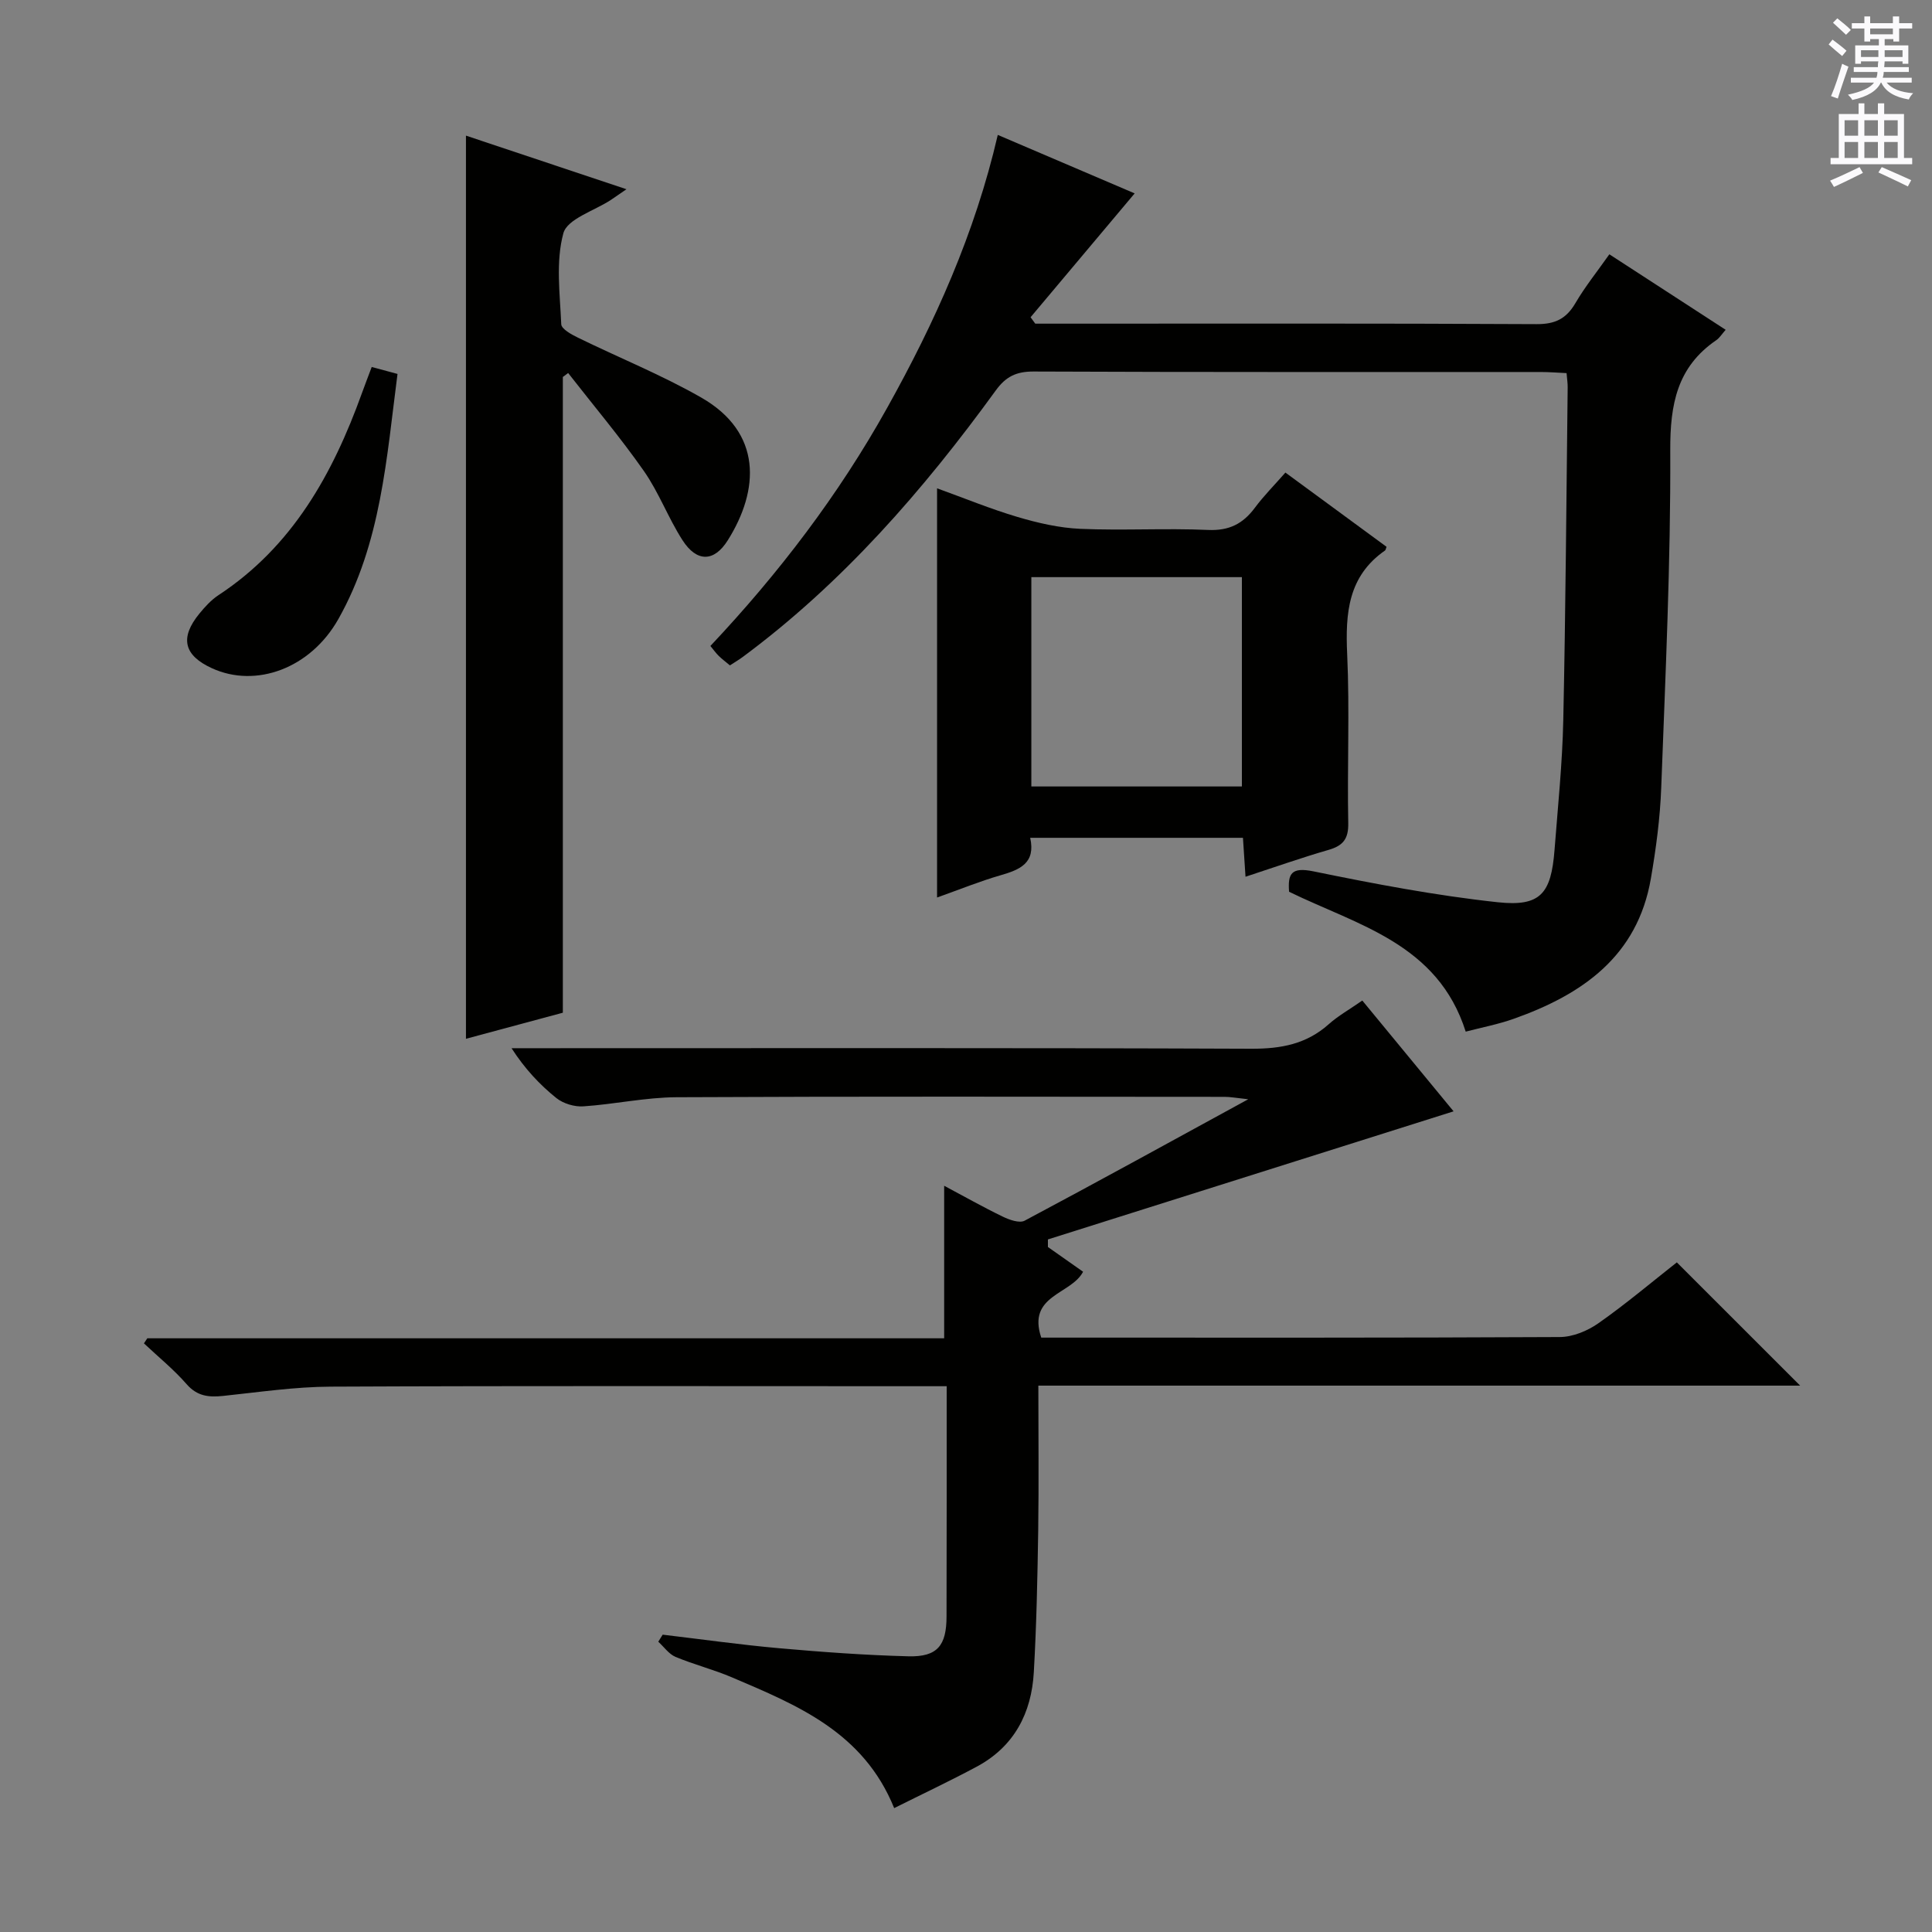 <svg enable-background="new 0 0 400 400" viewBox="0 0 400 400" xmlns="http://www.w3.org/2000/svg"><rect x="0" y="0" width="400" height="400" fill="#808080" stroke="none"/><g fill="#010100"><path d="m196 287c-2.43 0-4.24 0-6.04 0-40.49 0-80.98-.1-121.47.09-7.44.03-14.87 1.14-22.29 1.92-2.97.31-5.37.08-7.56-2.43-2.67-3.06-5.87-5.65-8.84-8.45.23-.35.47-.7.7-1.05h164.98c0-10.58 0-20.78 0-31.58 4.07 2.16 8.03 4.41 12.13 6.39 1.36.66 3.45 1.41 4.53.84 15.09-8.03 30.07-16.28 46.29-25.14-2.52-.27-3.7-.5-4.88-.5-37.82-.02-75.65-.11-113.47.08-6.44.03-12.87 1.46-19.32 1.89-1.83.12-4.13-.57-5.56-1.71-3.46-2.78-6.53-6.05-9.29-10.33h5.2c49.32 0 98.64-.09 147.96.11 6.12.02 11.39-.94 16.02-5.07 1.96-1.75 4.31-3.06 6.96-4.91 6.51 7.9 12.88 15.64 18.9 22.94-28.2 8.91-56.09 17.71-83.99 26.52v1.57c2.38 1.68 4.76 3.35 7.28 5.12-2.46 4.74-11.63 4.8-8.66 13.64h4.38c34.32 0 68.65.06 102.97-.12 2.7-.01 5.75-1.27 8.01-2.86 5.7-4 11.04-8.52 16.23-12.6 8.45 8.45 16.79 16.78 25.53 25.52-52.55 0-104.87 0-157.72 0 0 10.36.11 20.14-.03 29.92-.15 9.81-.35 19.63-.91 29.42-.48 8.47-4.07 15.4-11.82 19.55-5.52 2.96-11.19 5.63-17.09 8.58-6.38-15.75-20.08-21.31-33.56-27.06-3.81-1.63-7.88-2.65-11.71-4.25-1.38-.58-2.39-2.07-3.57-3.14.3-.49.61-.97.91-1.46 8.01.95 16 2.08 24.03 2.8 8.93.79 17.9 1.45 26.86 1.68 5.98.15 7.88-2.22 7.88-8.27.04-15.67.03-31.31.03-47.65z"/><path d="m333.2 52.65c8.34 5.42 16.13 10.47 24.08 15.63-.82.93-1.27 1.69-1.93 2.14-8.13 5.56-9.58 13.28-9.54 22.79.1 23.28-1 46.57-1.87 69.84-.23 6.29-1.07 12.6-2.14 18.82-2.77 16.14-14.22 24.04-28.42 29.07-3.22 1.14-6.63 1.79-9.92 2.65-5.79-18.23-22.33-22.01-36.57-28.96-.28-3.7.41-5.17 5.02-4.23 12.64 2.59 25.37 5.02 38.19 6.4 8.86.95 11.05-1.79 11.75-10.84.69-8.95 1.62-17.9 1.81-26.86.49-22.97.64-45.96.91-68.93.01-.81-.12-1.63-.23-2.92-1.87-.09-3.63-.23-5.38-.23-35-.01-69.99.05-104.99-.1-3.55-.01-5.72 1.04-7.8 3.91-15.03 20.7-31.72 39.87-52.41 55.2-.78.58-1.63 1.07-2.64 1.73-.83-.7-1.61-1.28-2.3-1.95-.58-.56-1.05-1.23-1.74-2.07 14.2-15.08 26.57-31.31 36.57-49.25 9.89-17.72 18.2-36.13 22.93-56.56 9.86 4.21 19.41 8.29 28.34 12.11-7.21 8.58-14.38 17.11-21.55 25.64.32.44.65.89.97 1.33h4.78c33 0 65.99-.08 98.99.1 3.84.02 6.15-1.09 8.05-4.33 2-3.42 4.51-6.54 7.04-10.13z"/><path d="m96.47 28.08c10.98 3.67 21.81 7.28 33.23 11.1-1.41.97-2.29 1.59-3.19 2.19-3.44 2.27-9.06 3.94-9.87 6.92-1.61 5.9-.71 12.53-.44 18.84.04.98 2.1 2.12 3.44 2.77 8.49 4.16 17.32 7.71 25.51 12.39 12.76 7.29 12.06 19.18 5.53 29.57-2.84 4.53-6.42 4.57-9.37-.01-2.96-4.6-4.89-9.89-8.02-14.36-4.89-6.98-10.41-13.53-15.66-20.26-.37.27-.73.55-1.1.82v131.62c-6.42 1.73-13.22 3.56-20.06 5.4 0-62.37 0-124.41 0-186.99z"/><path d="m257.87 181.52c-.21-3.13-.35-5.41-.53-8.06-14.67 0-29.17 0-44.05 0 1.17 5.26-2.15 6.6-6.12 7.75-4.27 1.23-8.41 2.92-13.16 4.61 0-28.44 0-56.27 0-84.72 5.62 2.03 11.05 4.27 16.65 5.93 4.22 1.25 8.65 2.27 13.02 2.46 8.81.38 17.65-.16 26.45.23 4.36.19 7.22-1.28 9.69-4.61 1.87-2.51 4.1-4.74 6.31-7.27 7.16 5.26 14.08 10.34 20.94 15.37-.18.46-.19.68-.31.76-7.67 5.33-8.23 12.99-7.84 21.49.53 11.63-.01 23.3.22 34.94.07 3.29-1.07 4.69-4.07 5.56-5.55 1.6-11.01 3.53-17.2 5.56zm-.75-18.69c0-14.8 0-29.16 0-43.34-14.87 0-29.26 0-43.59 0v43.34z"/><path d="m76.96 75.98c1.97.53 3.38.91 5.34 1.44-2.27 17.39-3.38 35.02-12.24 50.74-5.77 10.24-17.07 14.35-26.16 10.2-5.85-2.67-6.73-6.3-2.61-11.33 1.15-1.4 2.43-2.81 3.93-3.8 15.35-10.09 23.69-25.13 29.71-41.83.61-1.7 1.27-3.38 2.03-5.42z"/></g><path d="m378.6 9.2.8-1c.9.7 1.9 1.4 2.9 2.3l-.9 1.1c-1.1-.9-2-1.7-2.8-2.4zm.5 10.7c.9-2.1 1.6-4.3 2.3-6.7.4.2.8.4 1.3.6-.7 2.1-1.5 4.3-2.2 6.6zm.4-15.2.9-.9c1 .8 2 1.6 2.8 2.4l-1 1c-1-.9-1.9-1.8-2.7-2.5zm12.5-1.3h1.2v1.4h2.7v1.1h-2.7v2.7h-1.2v-.5h-1.8v1.3h4.9v3.8h-1.2v-.5h-3.7c0 .4-.1.9-.1 1.2h5.1v1h-5.2c0 .5-.1.9-.2 1.2h6v1h-5.2c1.1 1.3 2.9 2 5.5 2.2-.4.4-.7.8-.9 1.3-2.9-.5-4.8-1.6-5.7-3.5h-.1c-.8 1.7-2.7 2.9-5.9 3.6-.2-.4-.6-.8-.9-1.1 2.8-.6 4.6-1.4 5.4-2.5h-4.8v-1h5.3c.1-.3.2-.7.2-1.2h-4.9v-1h5c0-.4 0-.8.1-1.2h-3.6v.5h-1.2v-3.8h4.9v-1.3h-1.8v.5h-1.2v-2.7h-2.6v-1.1h2.6v-1.4h1.2v1.4h4.7v-1.4zm-6.7 8.4h3.6c0-.4 0-.9 0-1.4h-3.6zm1.9-4.7h4.7v-1.2h-4.7zm6.7 3.3h-3.7v1.4h3.7z" fill="#fbfafc"/><path d="m384.7 21.4h1.3v2.2h2.8v-2.2h1.3v2.2h4.1v9.1h1.7v1.3h-16.9v-1.3h1.7v-9.1h4.1v-2.2zm.3 13.2.7 1.2c-1.8.9-3.8 1.9-6 2.9-.2-.4-.5-.8-.8-1.3 2.4-1 4.4-2 6.1-2.8zm-3.1-6.5h2.8v-3.2h-2.8zm0 4.6h2.8v-3.3h-2.8zm4.1-4.6h2.8v-3.2h-2.8zm0 4.6h2.8v-3.3h-2.8zm3.6 1.9c2.1.9 4.1 1.8 6.1 2.7l-.7 1.3c-2.2-1.1-4.2-2-6.1-2.9zm3.3-9.7h-2.8v3.2h2.8zm-2.8 7.8h2.8v-3.3h-2.8z" fill="#fbfafc"/></svg>